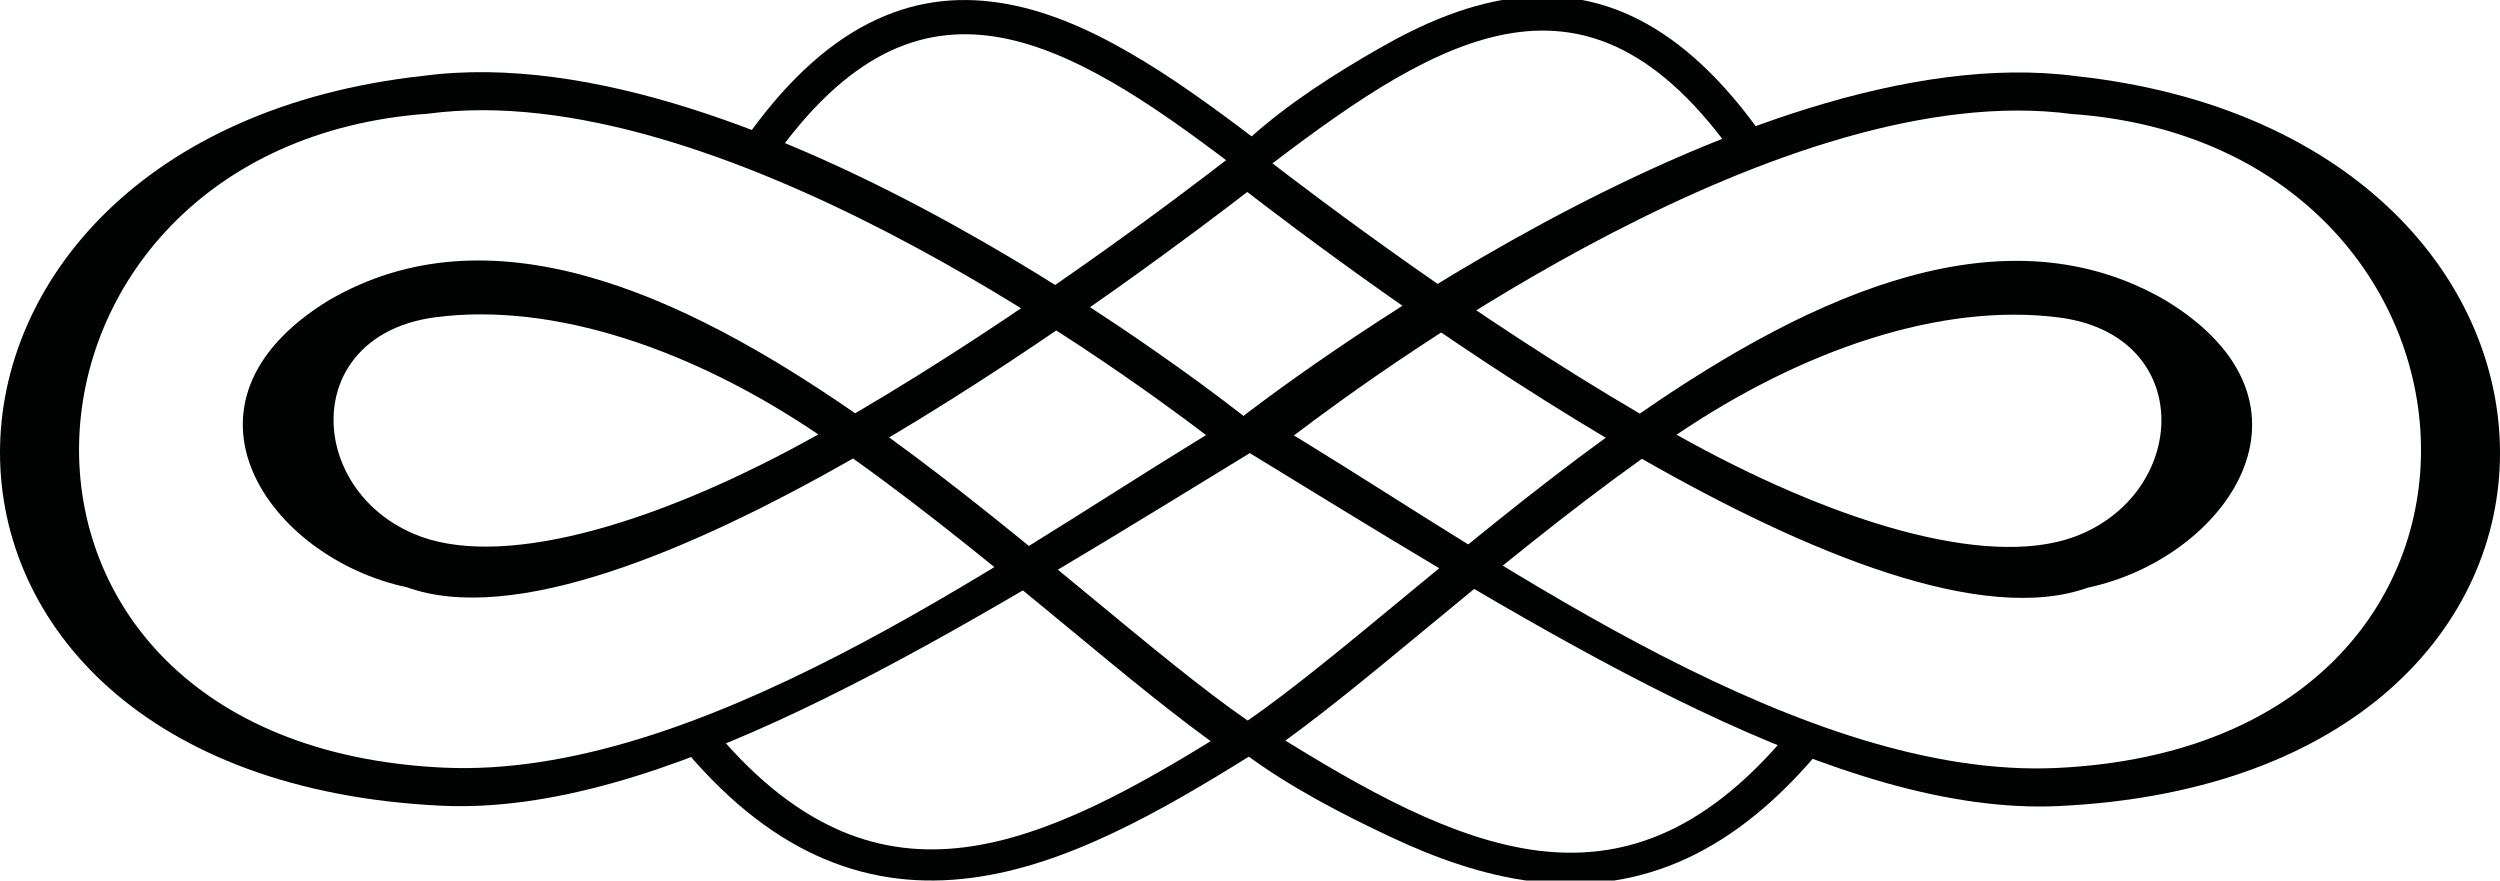 <?xml version="1.0" encoding="utf-8"?>
<!-- Generator: Adobe Illustrator 16.0.0, SVG Export Plug-In . SVG Version: 6.00 Build 0)  -->
<!DOCTYPE svg PUBLIC "-//W3C//DTD SVG 1.1//EN" "http://www.w3.org/Graphics/SVG/1.1/DTD/svg11.dtd">
<svg version="1.1" id="Layer_1" xmlns="http://www.w3.org/2000/svg" xmlns:xlink="http://www.w3.org/1999/xlink" x="0px" y="0px"
	 width="88.838px" height="31.289px" viewBox="0 0 88.838 31.289" enable-background="new 0 0 88.838 31.289" xml:space="preserve">
<g>
	<g>
		<g>
			<path fill="#010202" d="M42.859,15.462C39.447,12.861,25.352,2.689,15.221,4.039C-0.7,5.166-2.121,26.418,15.732,27.277
				c8.958,0.431,19.575-7.19,26.716-11.564L42.859,15.462L42.859,15.462z M15.045,2.695C26.896,1.118,43.549,14.268,44.429,14.97
				c0.077,0.052,0.146,0.123,0.196,0.206c0.195,0.319,0.095,0.736-0.226,0.933c-0.416,0.253-0.831,0.508-1.246,0.762
				c-10.137,6.208-19.803,12.127-27.479,11.76C-5.401,27.619-4.838,4.87,15.045,2.695z"/>
			<path fill="#010202" d="M44.549,26.564c-0.221,0.331-0.688,0.398-0.995,0.149c-1.631-1.128-3.526-2.695-5.617-4.425
				c-2.344-1.937-4.938-4.081-7.625-5.996c-5.893,3.364-12.112,5.924-15.852,4.577c-4.881-1.03-8.794-6.518-2.774-10.199
				c5.688-3.317,12.452-0.313,18.702,4.016c5.928-3.47,11.433-7.642,13.345-9.12c0.296-0.228,0.721-0.174,0.95,0.122
				c0.228,0.296,0.173,0.722-0.122,0.95c-1.873,1.448-7.163,5.46-12.965,8.906c2.544,1.845,4.983,3.861,7.206,5.698
				c2.074,1.715,3.955,3.271,5.513,4.349c0.004,0.003,0.007,0.006,0.011,0.008C44.66,25.794,44.765,26.24,44.549,26.564
				L44.549,26.564z M29.078,15.437c-4.483-3.034-9.407-4.701-13.58-4.167c-1.43,0.184-2.421,0.796-3.005,1.61
				c-0.854,1.188-0.838,2.806-0.055,4.137c0.516,0.877,1.365,1.629,2.519,2.053C18.135,20.214,23.65,18.48,29.078,15.437z"/>
			<path fill="#010202" d="M45.981,15.474c3.413-2.602,17.506-12.771,27.639-11.423c15.92,1.126,17.342,22.379-0.514,23.238
				c-8.957,0.429-19.574-7.19-26.715-11.564L45.981,15.474L45.981,15.474z M73.792,2.707c-11.85-1.577-28.878,11.49-29.758,12.192
				c-0.036,0.041-0.27,0.272-0.194,0.532c0.085,0.293,0.488,0.619,0.6,0.688c0.416,0.254,0.831,0.509,1.246,0.762
				c10.136,6.209,19.802,12.128,27.48,11.762C94.24,27.631,93.677,4.882,73.792,2.707z"/>
			<path fill="#010202" d="M44.107,26.576c0.221,0.332,0.689,0.398,0.995,0.149c1.631-1.13,3.528-2.696,5.618-4.425
				c2.344-1.937,4.938-4.079,7.625-5.996c5.893,3.366,12.111,5.923,15.852,4.577c4.881-1.032,8.795-6.518,2.775-10.197
				c-5.688-3.319-12.453-0.315-18.701,4.014c-5.93-3.468-11.436-7.642-13.346-9.118c-0.296-0.23-0.722-0.176-0.95,0.121
				c-0.229,0.295-0.173,0.722,0.123,0.949c1.872,1.448,7.162,5.458,12.962,8.905c-2.543,1.846-4.982,3.862-7.205,5.699
				c-2.074,1.714-3.955,3.269-5.513,4.349c-0.004,0.003-0.006,0.006-0.01,0.008C43.998,25.807,43.894,26.253,44.107,26.576
				L44.107,26.576z M59.578,15.448c4.486-3.036,9.408-4.7,13.582-4.167c4.898,0.627,4.643,6.293,0.539,7.8
				C70.523,20.226,65.005,18.492,59.578,15.448z"/>
			<g>
				<path fill="#010202" d="M43.688,25.925c0.297-0.185,0.723-0.139,0.949,0.104c0.228,0.243,0.17,0.59-0.127,0.776
					c-1.66,1.035-3.313,2.02-4.965,2.799c-1.685,0.797-3.369,1.381-5.061,1.596c-1.736,0.22-3.462,0.051-5.174-0.669
					c-1.671-0.701-3.318-1.931-4.938-3.843c-0.212-0.251-0.135-0.596,0.173-0.77c0.309-0.173,0.73-0.11,0.942,0.142
					c1.484,1.752,2.964,2.865,4.444,3.487c1.437,0.605,2.886,0.745,4.344,0.561c1.504-0.191,3.036-0.727,4.592-1.461
					C40.454,27.896,42.064,26.938,43.688,25.925z"/>
				<path fill="#010202" d="M45.235,26.042c-0.298-0.185-0.723-0.139-0.951,0.104c-0.226,0.244-0.317,0.473-0.02,0.659
					c1.545,1.15,3.458,2.141,5.112,2.917c1.684,0.797,3.369,1.38,5.063,1.596c1.736,0.219,3.459,0.051,5.172-0.669
					c1.672-0.703,3.318-1.933,4.939-3.843c0.213-0.251,0.137-0.597-0.174-0.77c-0.309-0.173-0.729-0.11-0.941,0.141
					c-1.486,1.752-2.965,2.866-4.443,3.488c-1.438,0.604-2.887,0.745-4.346,0.561c-1.504-0.191-3.037-0.729-4.59-1.461
					C48.468,28.014,46.859,27.056,45.235,26.042z"/>
			</g>
			<g>
				<path fill="#010202" d="M43.854,5.907c0.269,0.204,0.653,0.153,0.859-0.114c0.205-0.267,0.153-0.65-0.115-0.854
					c-1.5-1.141-2.995-2.224-4.488-3.083c-1.523-0.878-3.046-1.521-4.575-1.756c-1.57-0.243-3.128-0.058-4.677,0.735
					c-1.512,0.774-3.001,2.128-4.463,4.232c-0.193,0.276-0.123,0.656,0.154,0.848c0.279,0.191,0.66,0.12,0.853-0.156
					c1.342-1.928,2.68-3.156,4.017-3.842c1.3-0.665,2.609-0.82,3.929-0.617c1.359,0.211,2.744,0.802,4.149,1.61
					C40.931,3.736,42.387,4.792,43.854,5.907z"/>
				<path fill="#010202" d="M45.254,5.778c-0.269,0.205-0.653,0.152-0.859-0.115c-0.205-0.267-0.288-0.521-0.02-0.725
					c1.396-1.268,3.125-2.356,4.621-3.212c1.525-0.877,3.049-1.521,4.578-1.758c1.568-0.242,3.127-0.058,4.676,0.735
					c1.512,0.775,3,2.129,4.465,4.234c0.191,0.276,0.121,0.654-0.156,0.847c-0.279,0.19-0.66,0.12-0.852-0.155
					c-1.342-1.929-2.682-3.157-4.018-3.842c-1.299-0.665-2.609-0.82-3.928-0.616c-1.359,0.209-2.746,0.8-4.15,1.608
					C48.175,3.608,46.72,4.662,45.254,5.778z"/>
			</g>
		</g>
	</g>
</g>
</svg>
